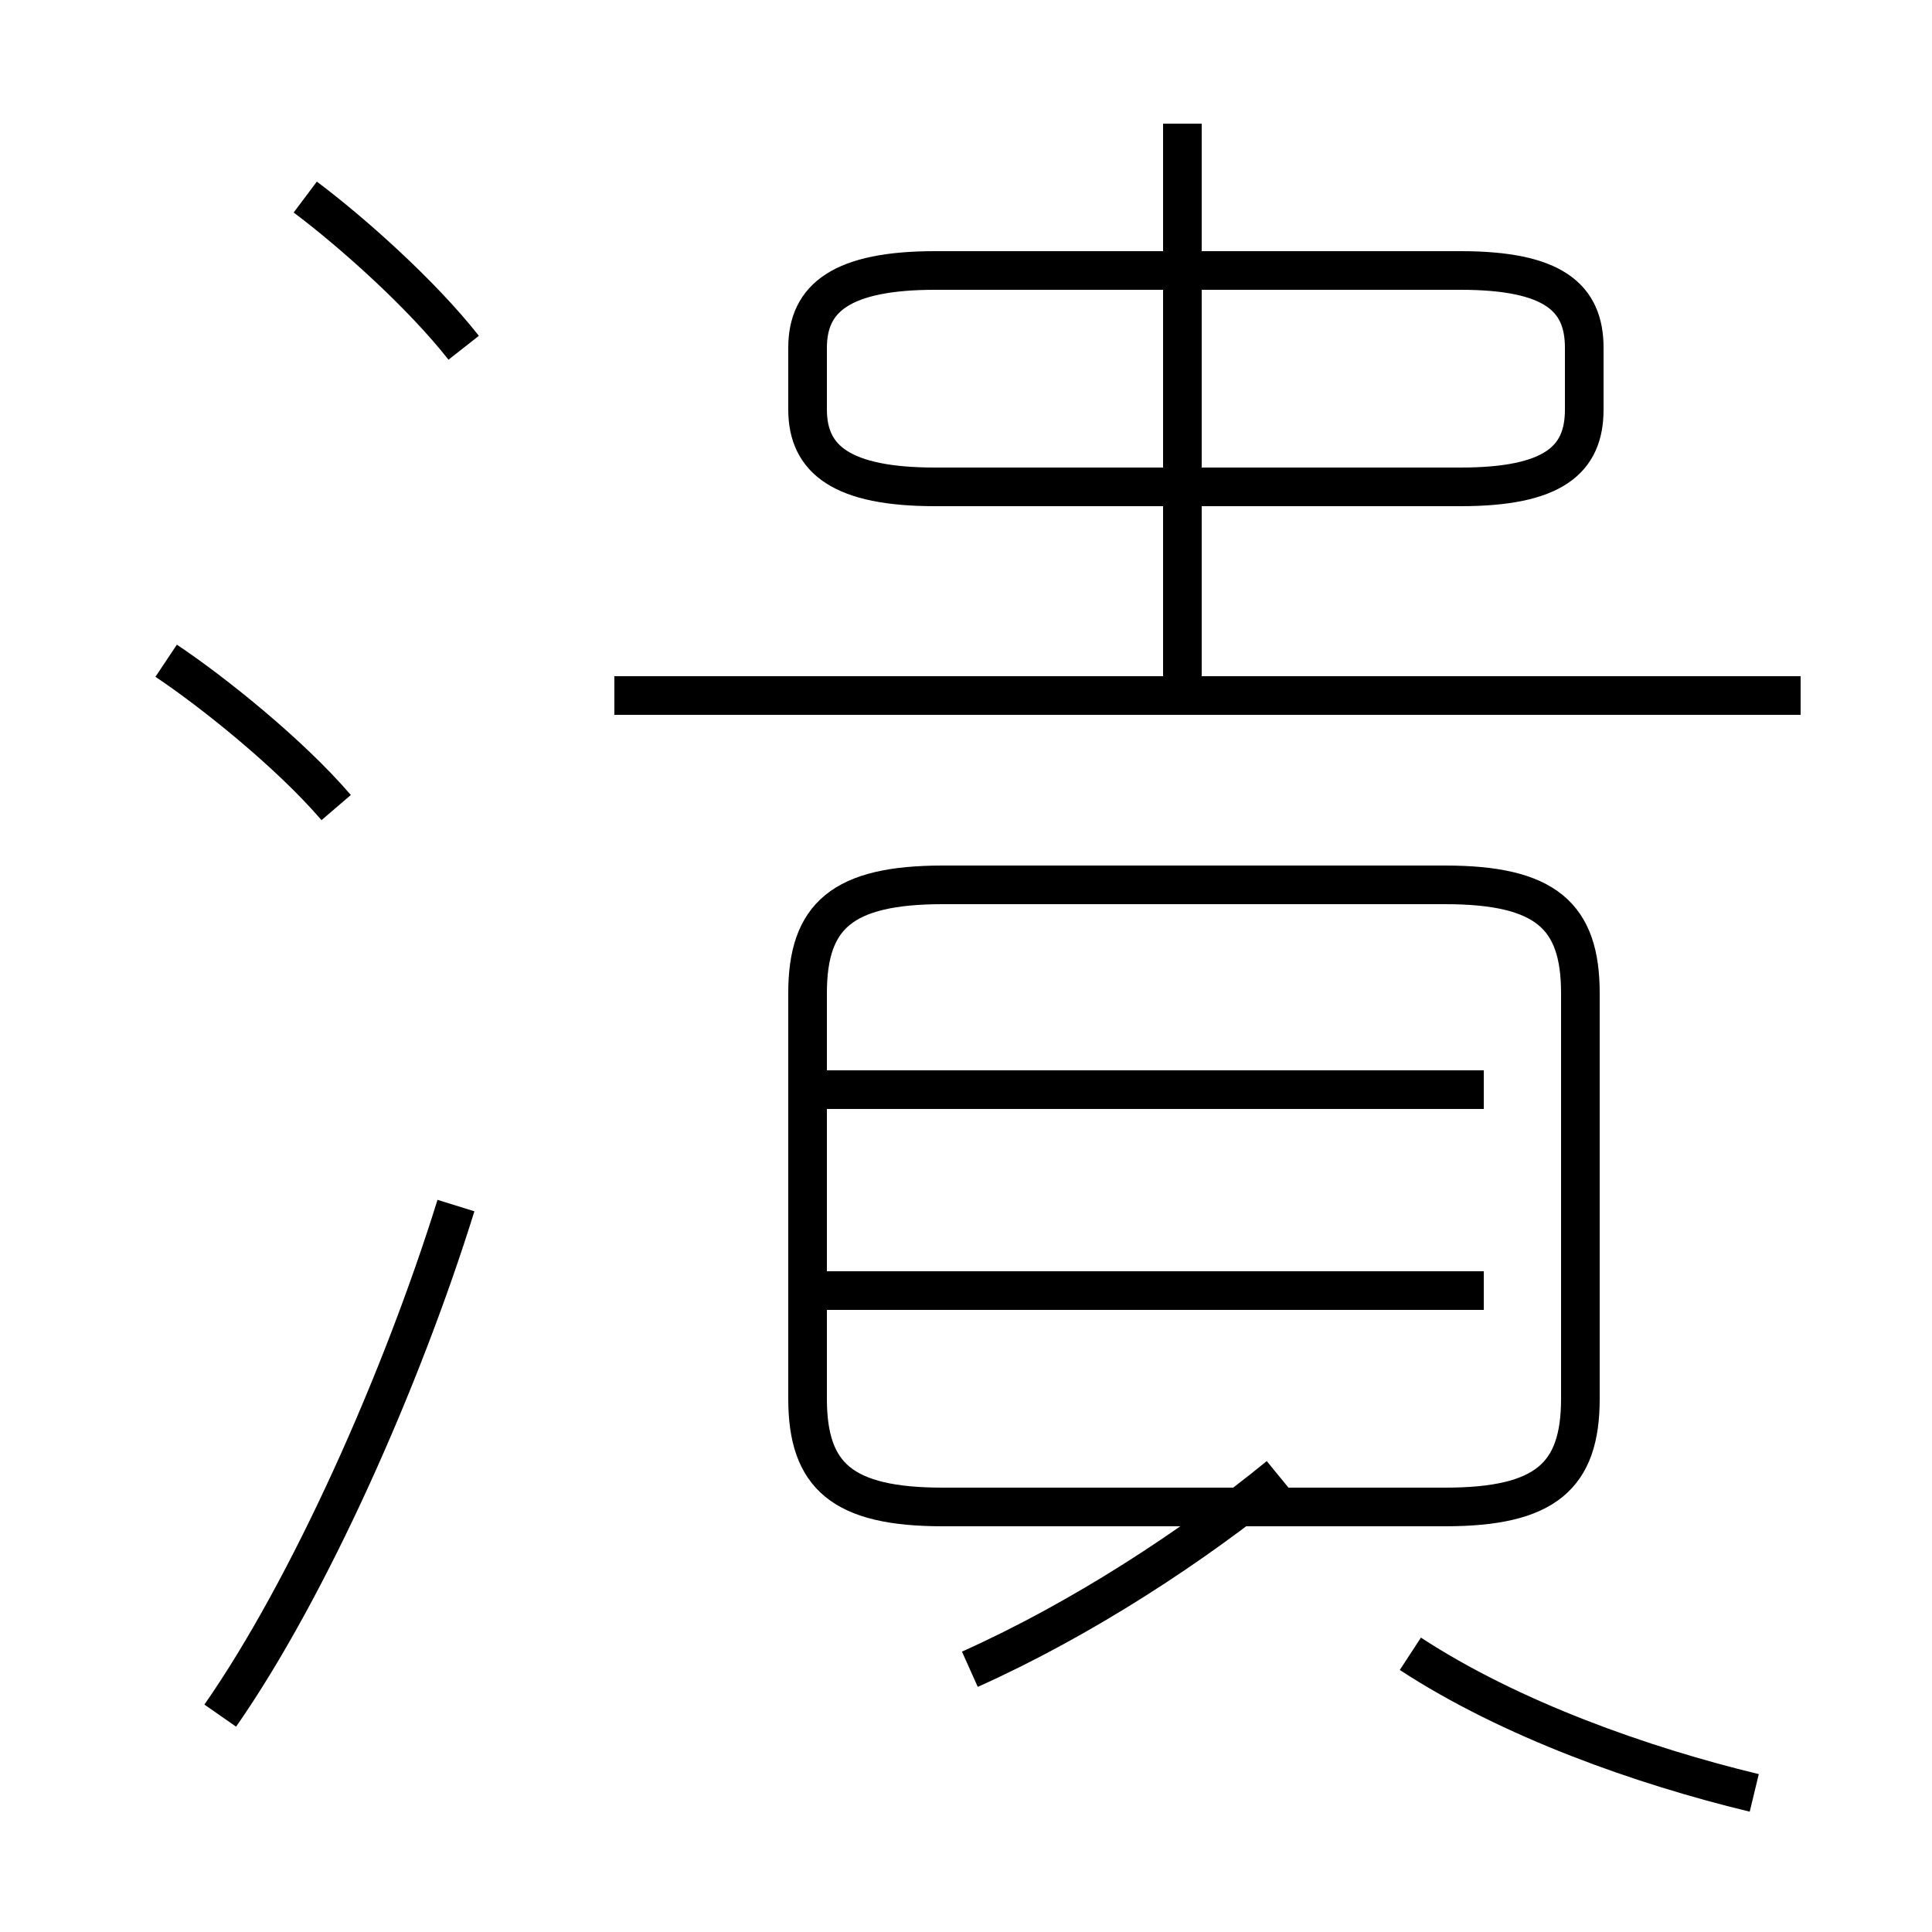 <?xml version='1.0' encoding='utf8'?>
<svg viewBox="0.0 -44.0 50.0 50.0" version="1.1" xmlns="http://www.w3.org/2000/svg">
<rect x="0.0" y="-44.0" width="50.0" height="50.0" fill="#808080" stroke="none"/>
<rect x="-1000" y="-1000" width="2000" height="2000" stroke="white" fill="white"/>
<g style="fill:none; stroke:#000000;  stroke-width:1">
<path d="M 8.7 23.1 C 7.5 24.5 5.5 26.1 4.3 26.9 M 5.7 -0.4 C 8.0 2.9 10.4 8.3 11.8 12.8 M 12.0 35.0 C 10.9 36.4 9.1 38.0 7.9 38.9 M 25.1 0.8 C 28.0 2.1 30.9 4.0 33.1 5.8 M 38.4 15.8 L 21.4 15.8 M 38.4 10.6 L 21.4 10.6 M 24.4 5.0 L 37.4 5.0 C 40.0 5.0 40.9 5.8 40.9 7.8 L 40.9 18.3 C 40.9 20.3 40.0 21.1 37.4 21.1 L 24.4 21.1 C 21.8 21.1 20.9 20.3 20.9 18.3 L 20.9 7.8 C 20.9 5.8 21.8 5.0 24.4 5.0 Z M 46.6 26.0 L 15.9 26.0 M 30.6 26.0 L 30.6 40.8 M 24.2 31.4 L 37.8 31.4 C 40.2 31.4 41.0 32.1 41.0 33.4 L 41.0 35.0 C 41.0 36.3 40.2 37.0 37.8 37.0 L 24.2 37.0 C 21.8 37.0 20.9 36.3 20.9 35.0 L 20.9 33.4 C 20.9 32.1 21.8 31.4 24.2 31.4 Z M 45.4 -2.4 C 42.5 -1.7 39.1 -0.5 36.5 1.2" transform="scale(1, -1)" />
</g>
</svg>
